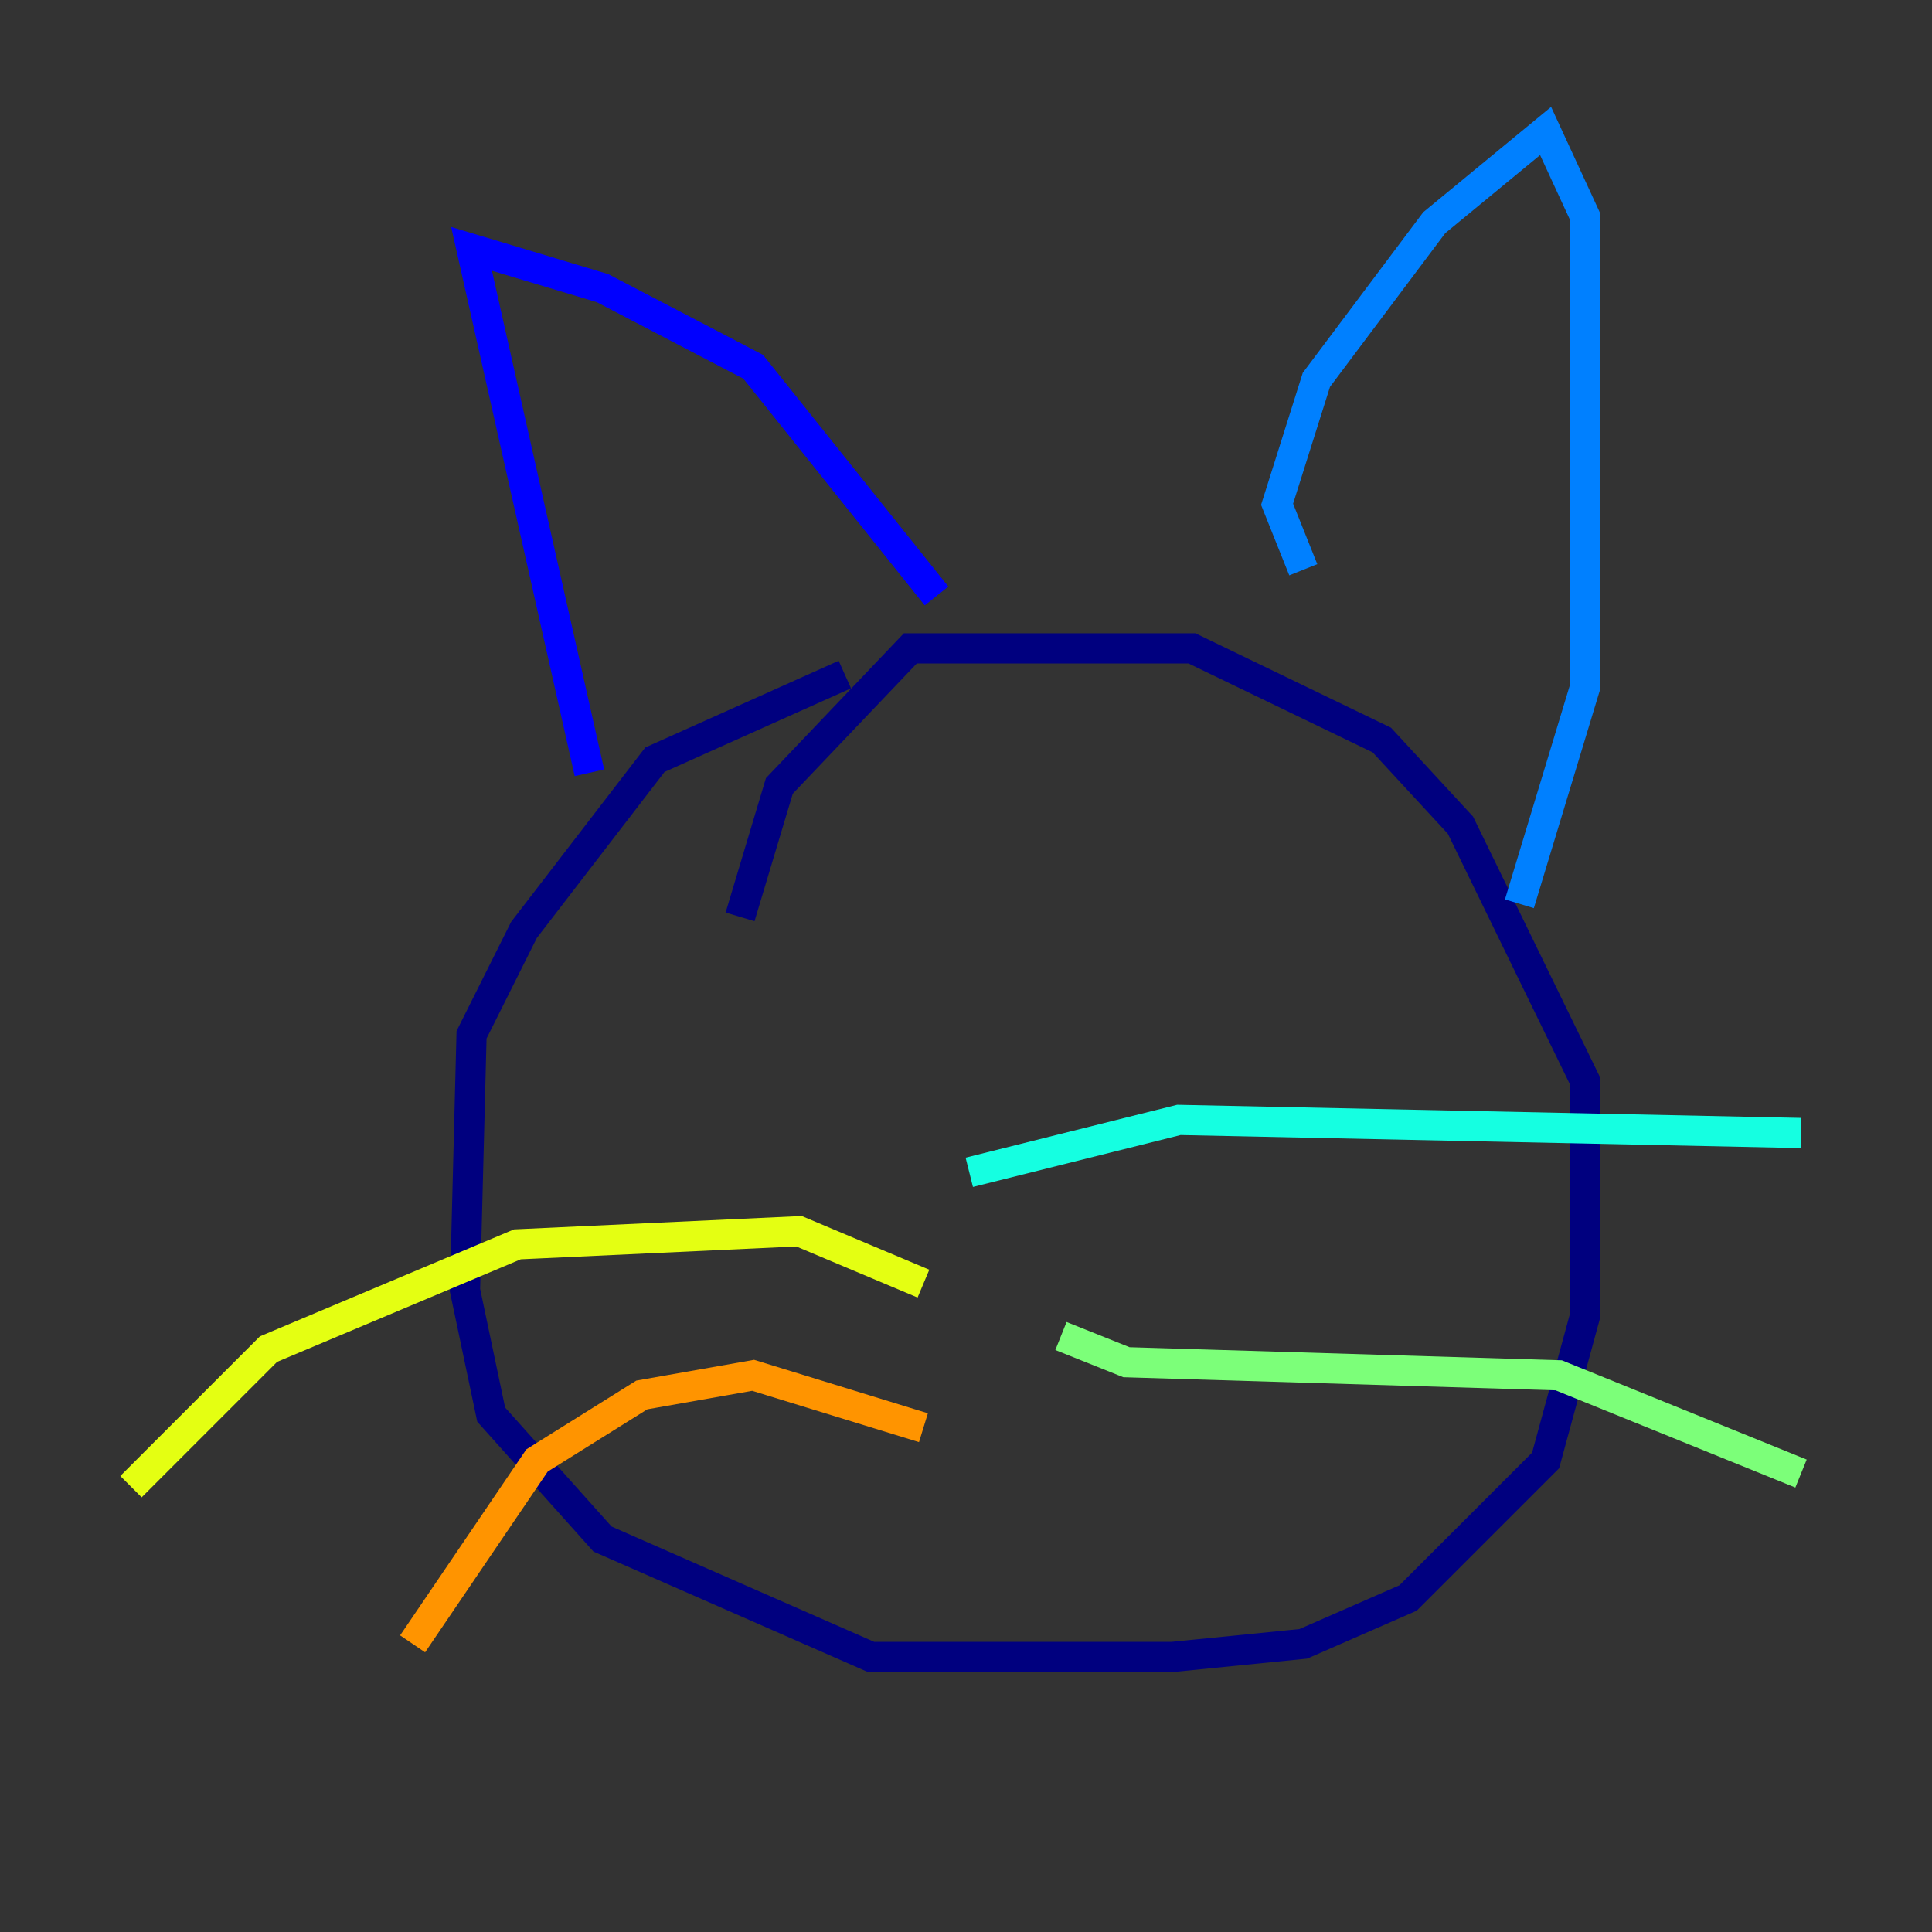 <?xml version="1.0" encoding="utf-8" ?>
<svg baseProfile="tiny" height="128" version="1.2" viewBox="0,0,128,128" width="128" xmlns="http://www.w3.org/2000/svg" xmlns:ev="http://www.w3.org/2001/xml-events" xmlns:xlink="http://www.w3.org/1999/xlink"><rect x="0" y="0" width="128" height="128" fill="#333333" stroke="none"/><defs /><polyline fill="none" points="55.973,44.691 43.39,50.332 34.712,61.614 31.241,68.556 30.807,85.478 32.542,93.722 39.919,101.966 57.709,109.776 77.668,109.776 86.346,108.909 93.288,105.871 102.4,96.759 105.003,87.214 105.003,71.593 96.759,54.671 91.552,49.031 78.969,42.956 60.312,42.956 51.634,52.068 49.031,60.746" stroke="#00007f" stroke-width="2" /><polyline fill="none" points="39.051,51.2 31.241,16.488 39.919,19.091 49.898,24.298 62.047,39.485" stroke="#0000ff" stroke-width="2" /><polyline fill="none" points="86.346,37.749 84.61,33.41 87.214,25.166 95.024,14.752 102.4,8.678 105.003,14.319 105.003,45.559 100.664,59.878" stroke="#0080ff" stroke-width="2" /><polyline fill="none" points="64.217,77.668 78.102,74.197 119.322,75.064" stroke="#15ffe1" stroke-width="2" /><polyline fill="none" points="70.291,88.515 74.63,90.251 103.268,91.119 119.322,97.627" stroke="#7cff79" stroke-width="2" /><polyline fill="none" points="61.18,85.044 52.936,81.573 34.278,82.441 17.79,89.383 8.678,98.495" stroke="#e4ff12" stroke-width="2" /><polyline fill="none" points="61.18,94.59 49.898,91.119 42.522,92.42 35.58,96.759 27.336,108.909" stroke="#ff9400" stroke-width="2" /><polyline fill="none" points="47.729,61.614 47.729,61.614" stroke="#ff1d00" stroke-width="2" /><polyline fill="none" points="71.159,57.275 71.159,57.275" stroke="#7f0000" stroke-width="2" /></svg>